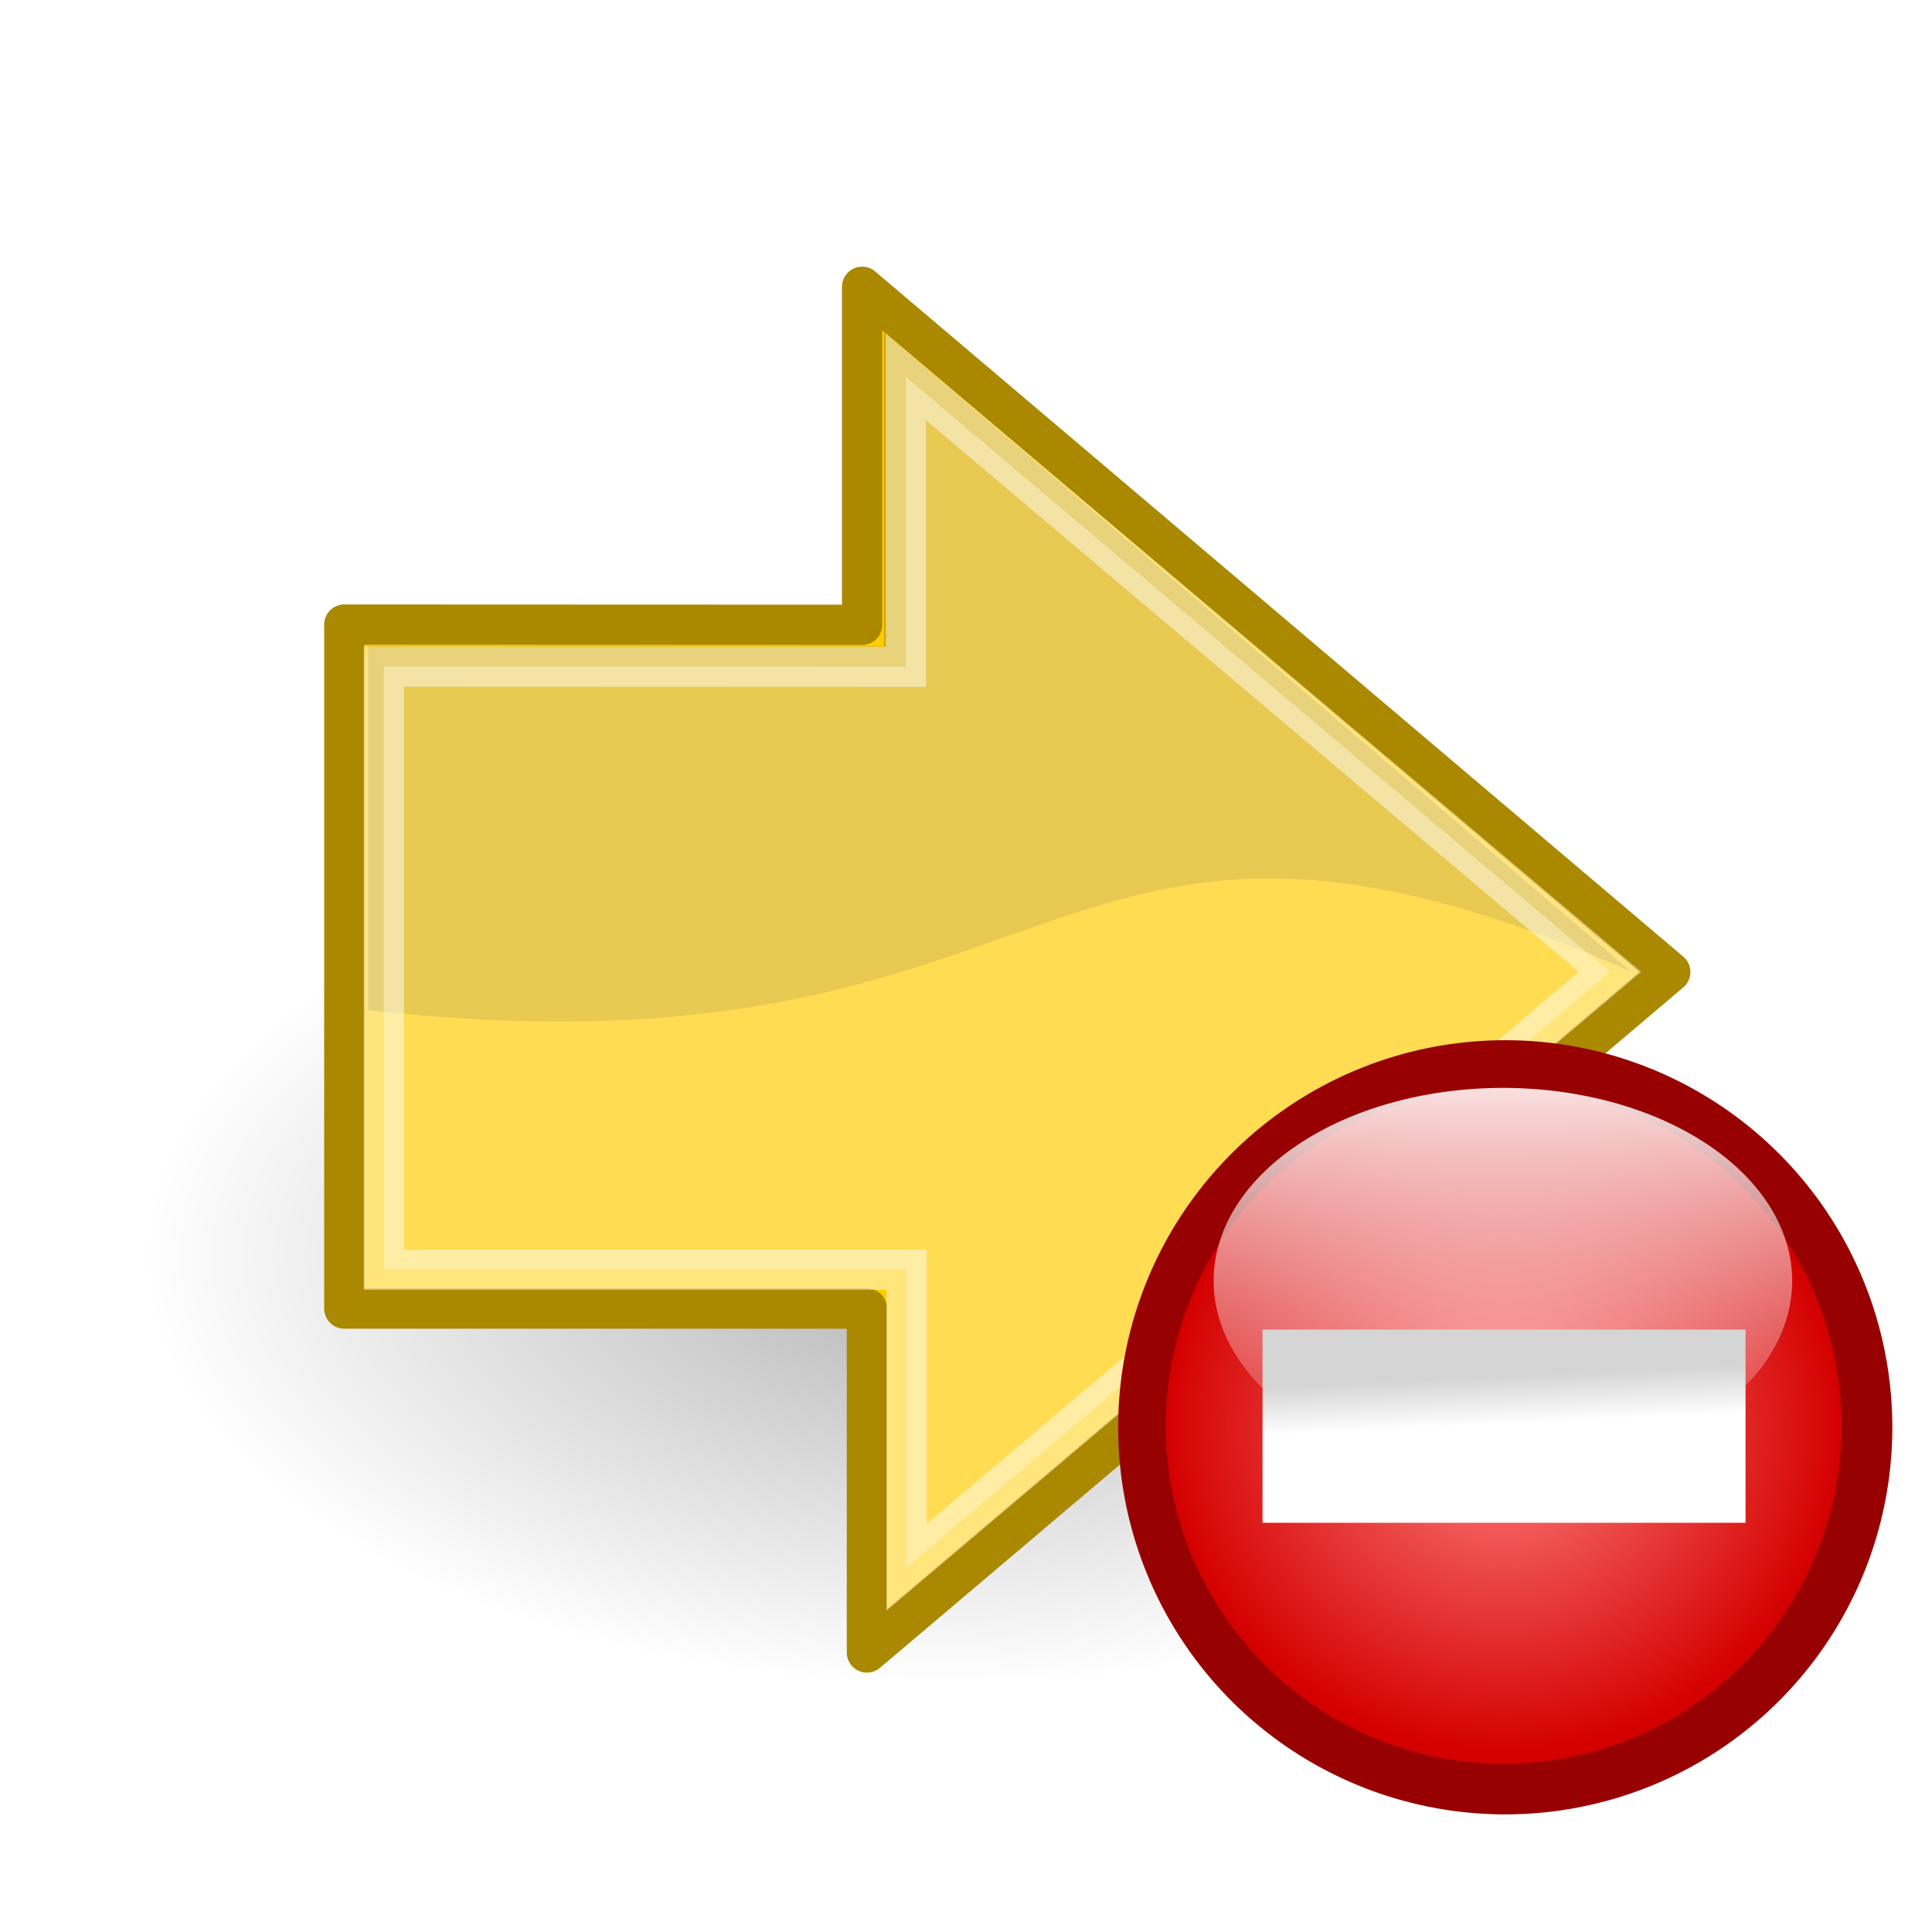 <svg xmlns="http://www.w3.org/2000/svg" xmlns:svg="http://www.w3.org/2000/svg" xmlns:xlink="http://www.w3.org/1999/xlink" id="svg11300" width="48" height="48" version="1.0"><defs id="defs3"><linearGradient id="linearGradient2591"><stop style="stop-color:#73d216" id="stop2593" offset="0"/><stop style="stop-color:#4e9a06" id="stop2595" offset="1"/></linearGradient><linearGradient id="linearGradient8662"><stop id="stop8664" offset="0" style="stop-color:#000;stop-opacity:1"/><stop id="stop8666" offset="1" style="stop-color:#000;stop-opacity:0"/></linearGradient><radialGradient id="radialGradient8668" cx="24.837" cy="36.421" r="15.645" fx="24.837" fy="36.421" gradientTransform="matrix(1,0,0,0.537,0,16.873)" gradientUnits="userSpaceOnUse" xlink:href="#linearGradient8662"/><radialGradient id="radialGradient6244" cx="69.83" cy="61.52" r="39.414" fx="69.83" fy="61.52" gradientTransform="matrix(1,0,0,0.962,2.4039175e-5,3.579)" gradientUnits="userSpaceOnUse" xlink:href="#linearGradient6238"/><linearGradient id="linearGradient6238"><stop style="stop-color:#ff8181;stop-opacity:1" id="stop6240" offset="0"/><stop style="stop-color:#d40000;stop-opacity:1" id="stop6242" offset="1"/></linearGradient><filter id="filter4228" color-interpolation-filters="sRGB"><feGaussianBlur id="feGaussianBlur4230" stdDeviation="3.153"/></filter><linearGradient id="linearGradient8196" x1="71.35" x2="71.35" y1="12.866" y2="70.948" gradientUnits="userSpaceOnUse" xlink:href="#linearGradient8190"/><linearGradient id="linearGradient8190"><stop style="stop-color:#fff;stop-opacity:1" id="stop8192" offset="0"/><stop style="stop-color:#fff;stop-opacity:0" id="stop8194" offset="1"/></linearGradient><linearGradient id="linearGradient7046" x1="56.25" x2="57" y1="48" y2="64.008" gradientTransform="translate(2.752,2.752)" gradientUnits="userSpaceOnUse" xlink:href="#linearGradient3152"/><linearGradient id="linearGradient3152"><stop style="stop-color:#d5d5d5;stop-opacity:1" id="stop3154" offset="0"/><stop id="stop7048" offset=".5" style="stop-color:#d5d5d5;stop-opacity:1"/><stop style="stop-color:#fff;stop-opacity:1" id="stop3156" offset="1"/></linearGradient><linearGradient id="linearGradient4042" x1="56.25" x2="57" y1="48" y2="64.008" gradientTransform="matrix(0.15,0,0,0.15,27.767,25.833)" gradientUnits="userSpaceOnUse" xlink:href="#linearGradient3152"/><radialGradient id="radialGradient4044" cx="69.83" cy="61.52" r="39.414" fx="69.83" fy="61.52" gradientTransform="matrix(1,0,0,0.962,2.4039175e-5,3.579)" gradientUnits="userSpaceOnUse" xlink:href="#linearGradient6238"/><linearGradient id="linearGradient4046" x1="71.35" x2="71.35" y1="12.866" y2="70.948" gradientUnits="userSpaceOnUse" xlink:href="#linearGradient8190"/></defs><g id="layer1"><path id="path8660" d="m 40.482,36.421 a 15.645,8.397 0 1 1 -31.289,0 15.645,8.397 0 1 1 31.289,0 z" transform="matrix(1.271,0,0,1.271,-8.119,-15.102)" style="opacity:.299;color:#000;fill:url(#radialGradient8668);fill-opacity:1;fill-rule:evenodd;stroke:none;stroke-width:1;marker:none;visibility:visible;display:inline;overflow:visible"/><path id="path8643" d="m 8.554,15.517 0,16.994 12.984,0 0,8.545 L 41.498,24.15 21.419,7.125 l 0,8.398 -12.865,-0.005 z" style="color:#000;fill:#fc0;fill-opacity:1;fill-rule:evenodd;stroke:#a80;stroke-width:1;stroke-linecap:round;stroke-linejoin:round;stroke-miterlimit:10;stroke-opacity:1;stroke-dasharray:none;stroke-dashoffset:0;marker:none;visibility:visible;display:inline;overflow:visible"/><path id="path8645" d="m 21.962,8.249 0,7.806 -12.817,0 0,9.041 c 17.75,2 16.634,-7.455 31.384,-0.955 L 21.962,8.249 z" style="opacity:.508;color:#000;fill:#a80;fill-opacity:1;fill-rule:evenodd;stroke:none;stroke-width:1;marker:none;visibility:visible;display:inline;overflow:visible"/><path style="opacity:.481;color:#000;fill:#fea;fill-opacity:1;fill-rule:evenodd;stroke:#fff;stroke-width:1;stroke-linecap:butt;stroke-linejoin:miter;stroke-miterlimit:10;stroke-opacity:1;stroke-dasharray:none;stroke-dashoffset:0;marker:none;visibility:visible;display:inline;overflow:visible" id="path8658" d="m 9.538,16.562 0,14.984 12.985,0 0,7.395 17.478,-14.796 -17.494,-14.78 0,7.201 -12.969,-0.005 z"/></g><g id="layer2"><path style="fill:#980101;fill-opacity:1;stroke:none" id="path2358" d="m 109.244,62.733 a 39.414,39.414 0 1 1 -78.828,0 39.414,39.414 0 1 1 78.828,0 z" transform="matrix(0.244,0,0,0.244,20.359,20.154)"/><path id="path5267" d="m 109.244,62.733 a 39.414,39.414 0 1 1 -78.828,0 39.414,39.414 0 1 1 78.828,0 z" transform="matrix(0.213,1.5130576e-8,0,0.213,22.485,22.064)" style="fill:url(#radialGradient4044);fill-opacity:1;stroke:none;filter:url(#filter4228)"/><path style="fill:url(#linearGradient4046);fill-opacity:1;stroke:none" id="path7219" d="m 104.935,44.483 a 33.584,24.459 0 1 1 -67.168,0 33.584,24.459 0 1 1 67.168,0 z" transform="matrix(0.214,0,0,0.196,22.07,23.104)"/><rect id="rect5203" width="12" height="4.8" x="31.367" y="33.033" style="fill:url(#linearGradient4042);fill-opacity:1;stroke:none"/></g></svg>